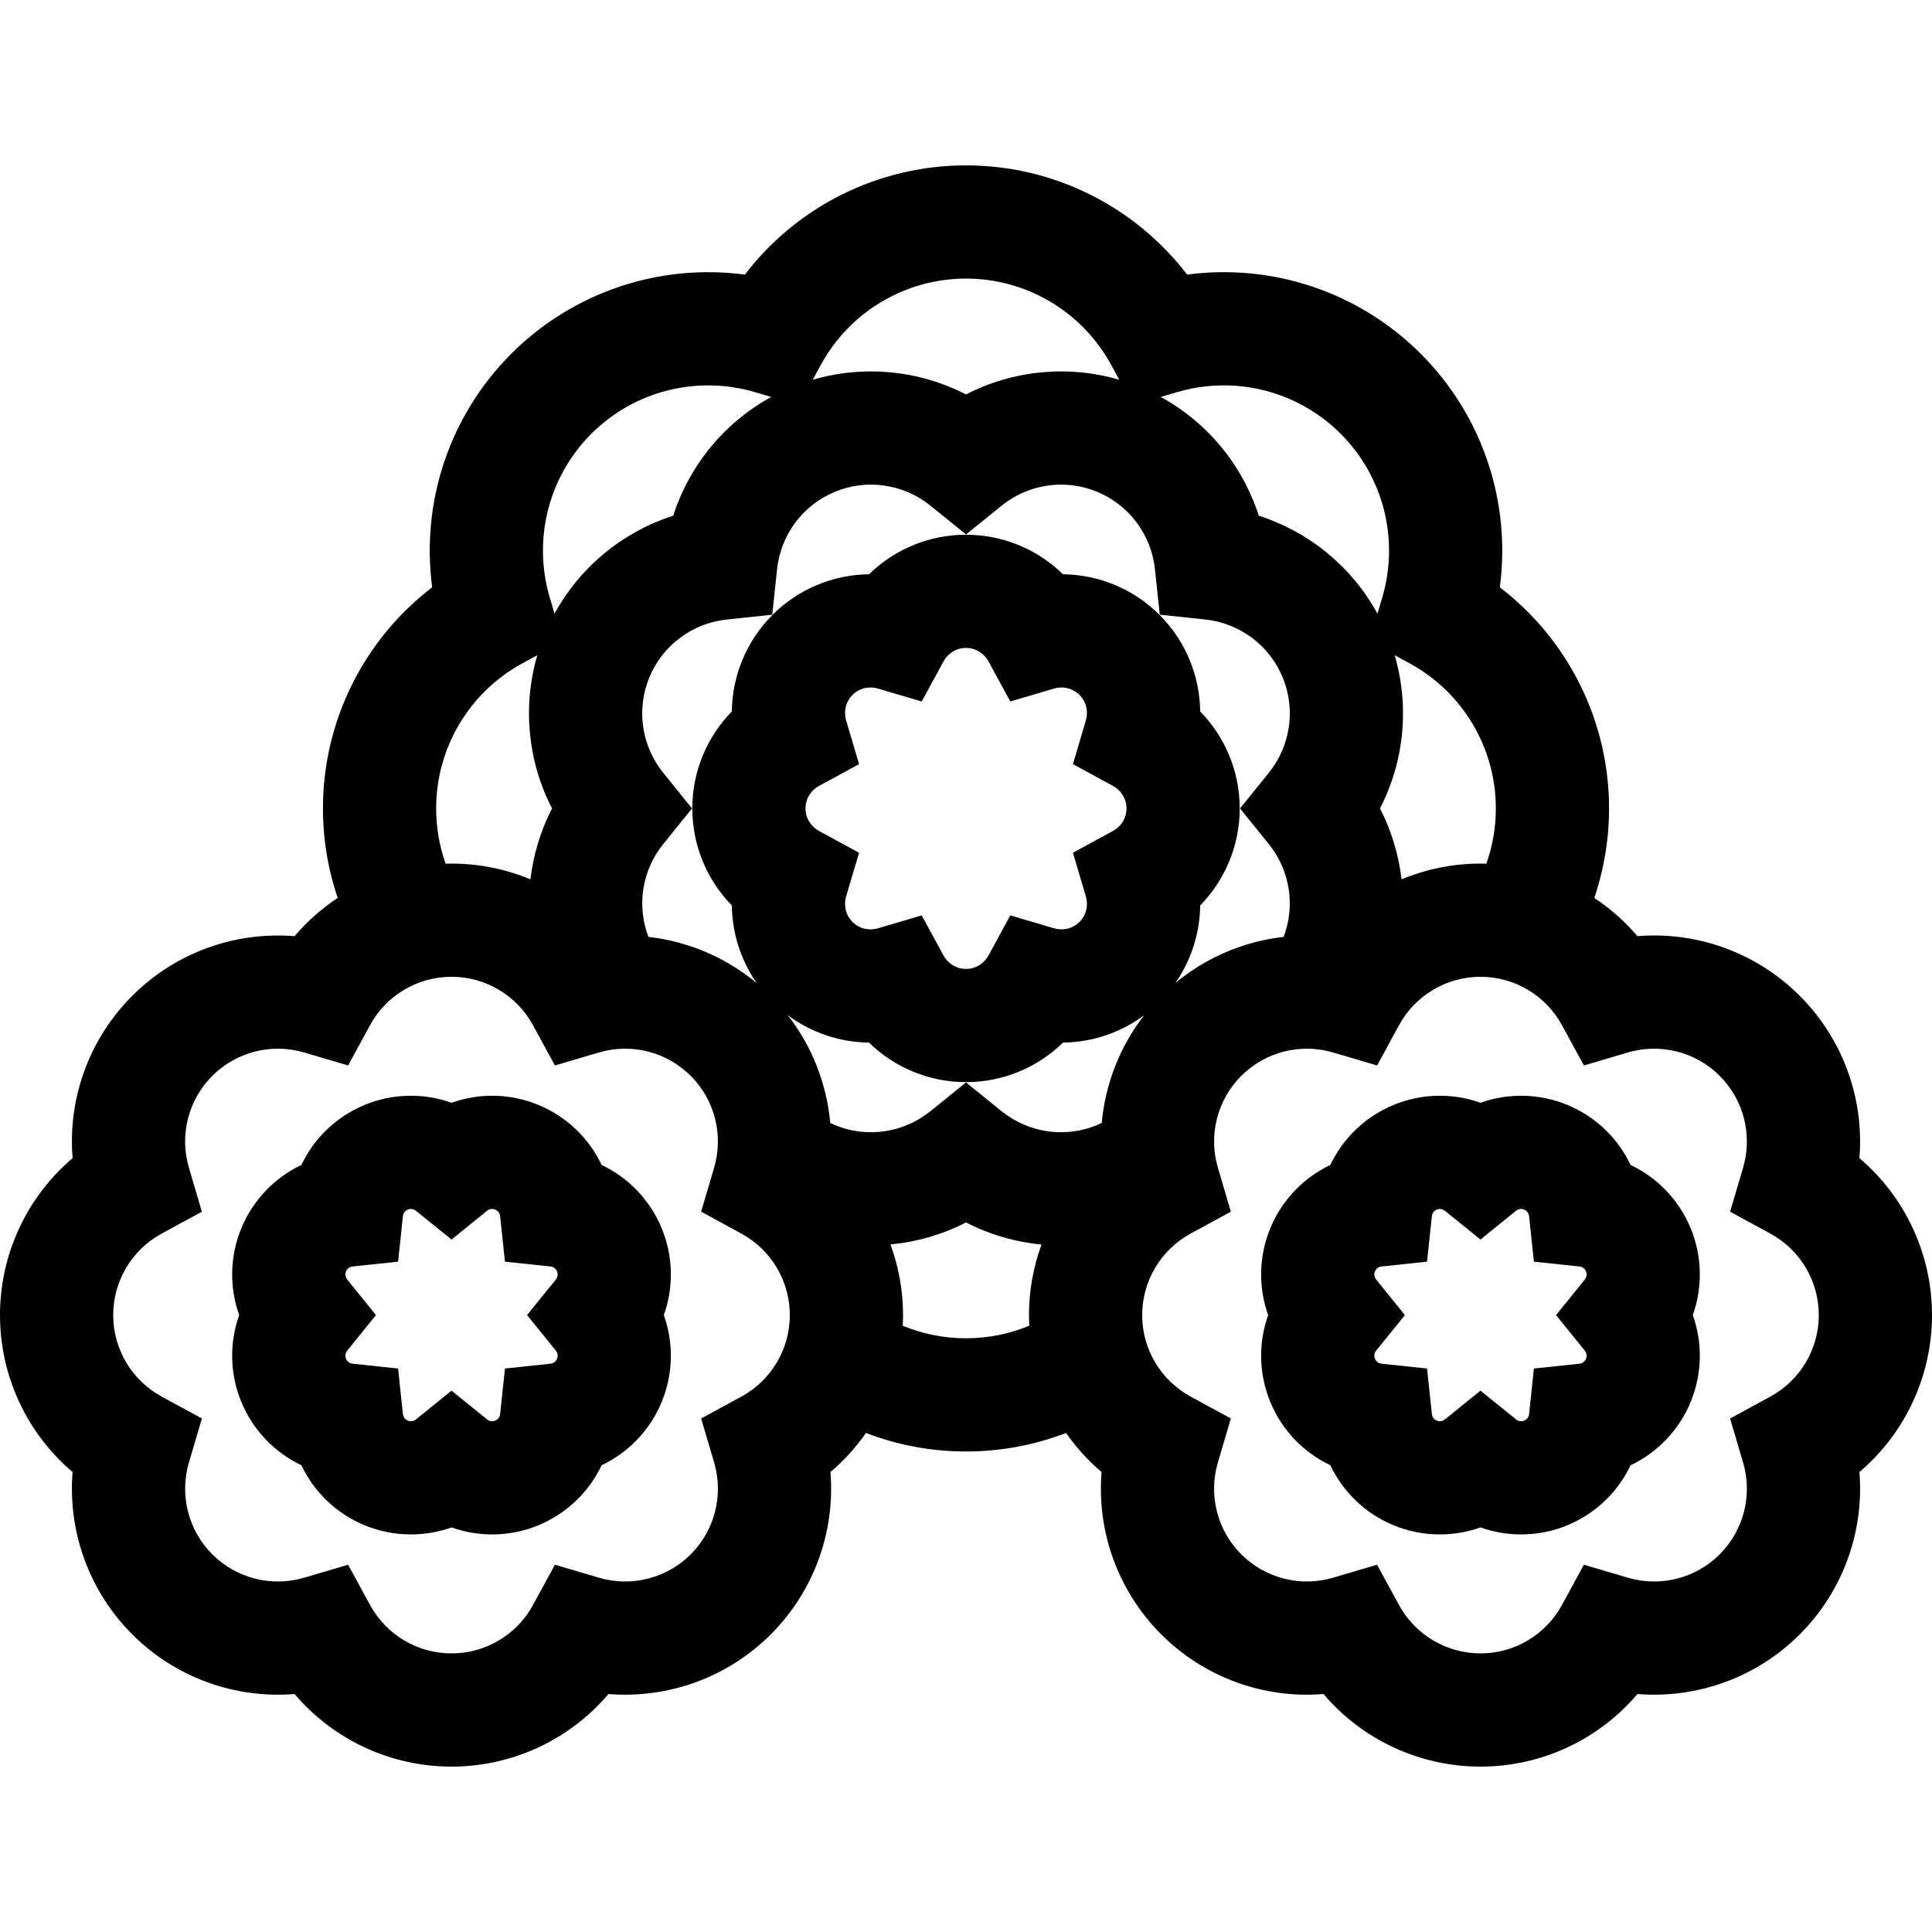 <?xml version="1.0" encoding="iso-8859-1"?>
<!-- Generator: Adobe Illustrator 19.0.0, SVG Export Plug-In . SVG Version: 6.00 Build 0)  -->
<svg xmlns="http://www.w3.org/2000/svg" xmlns:xlink="http://www.w3.org/1999/xlink" version="1.1" id="Capa_1" x="0px" y="0px" viewBox="0 0 512 512" style="enable-background:new 0 0 512 512;" xml:space="preserve">
<g>
	<g>
		<path d="M175.338,325.45c-3.096-7.472-8.817-13.363-15.894-16.724c-3.36-7.076-9.252-12.798-16.724-15.894    c-7.472-3.096-15.684-3.215-23.063-0.587c-7.382-2.627-15.595-2.507-23.063,0.587c-7.473,3.095-13.364,8.817-16.725,15.894    c-7.076,3.36-12.799,9.252-15.894,16.725c-3.095,7.471-3.214,15.683-0.587,23.063c-2.628,7.38-2.508,15.592,0.587,23.061    c3.094,7.474,8.816,13.366,15.895,16.728c3.36,7.075,9.253,12.798,16.726,15.895c3.966,1.642,8.14,2.446,12.288,2.445    c3.665,0,7.311-0.628,10.772-1.86c7.379,2.627,15.594,2.508,23.063-0.587c7.473-3.095,13.364-8.816,16.725-15.894    c7.077-3.36,12.799-9.252,15.894-16.724c3.095-7.471,3.215-15.684,0.588-23.063C178.553,341.134,178.433,332.921,175.338,325.45z     M147.306,357.942c0.187,0.231,0.764,1.072,0.315,2.155c-0.447,1.08-1.45,1.267-1.746,1.299l-12.058,1.277l-1.277,12.058    c-0.032,0.296-0.219,1.299-1.3,1.746c-1.083,0.447-1.923-0.13-2.154-0.316l-9.43-7.621l-9.429,7.622    c-0.231,0.187-1.069,0.764-2.151,0.317c-1.083-0.449-1.271-1.453-1.302-1.75l-1.279-12.053l-12.053-1.279    c-0.297-0.031-1.3-0.219-1.749-1.303c-0.447-1.08,0.129-1.92,0.315-2.151l7.623-9.43l-7.623-9.43    c-0.188-0.231-0.764-1.072-0.315-2.153c0.447-1.081,1.45-1.268,1.746-1.3l12.058-1.277l1.277-12.058    c0.032-0.296,0.219-1.299,1.3-1.746c0.29-0.12,0.563-0.167,0.811-0.167c0.678,0,1.174,0.347,1.344,0.483l9.429,7.62l9.429-7.62    c0.231-0.187,1.071-0.766,2.154-0.316c1.081,0.447,1.268,1.45,1.3,1.746l1.277,12.058l12.058,1.277    c0.296,0.032,1.299,0.219,1.746,1.3c0.448,1.082-0.129,1.923-0.315,2.154l-7.62,9.429L147.306,357.942z"/>
	</g>
</g>
<g>
	<g>
		<path d="M512,348.514c0-16.207-7.167-31.342-19.237-41.595c1.285-15.784-4.349-31.554-15.81-43.016    c-11.46-11.461-27.225-17.102-43.015-15.809c-3.337-3.928-7.198-7.326-11.437-10.138c2.575-7.595,3.915-15.6,3.915-23.713    c0-23.193-10.86-44.764-28.947-58.598c3.008-22.571-4.564-45.502-20.966-61.904c-16.399-16.399-39.332-23.975-61.903-20.966    c-13.836-18.087-35.406-28.948-58.6-28.948c-23.194,0-44.764,10.861-58.6,28.947c-22.571-2.997-45.504,4.566-61.903,20.967    c-16.401,16.402-23.974,39.333-20.966,61.904c-18.087,13.834-28.947,35.404-28.947,58.598c0,8.113,1.34,16.119,3.915,23.713    c-4.24,2.812-8.1,6.209-11.437,10.137c-15.799-1.274-31.558,4.351-43.016,15.81c-11.46,11.462-17.094,27.231-15.809,43.016    C7.167,317.172,0,332.307,0,348.514c0,16.208,7.168,31.343,19.237,41.596c-1.284,15.785,4.35,31.555,15.81,43.015    c11.461,11.461,27.227,17.089,43.016,15.81c10.253,12.07,25.388,19.237,41.595,19.237c16.206,0,31.342-7.168,41.596-19.237    c15.798,1.272,31.557-4.351,43.016-15.81c11.46-11.461,17.094-27.231,15.809-43.016c3.595-3.053,6.743-6.548,9.408-10.367    c8.391,3.235,17.344,4.917,26.515,4.917s18.124-1.683,26.515-4.917c2.665,3.819,5.813,7.313,9.408,10.367    c-1.285,15.784,4.35,31.555,15.81,43.016c11.46,11.461,27.225,17.094,43.015,15.809c10.254,12.07,25.39,19.238,41.596,19.238    c16.207,0,31.342-7.167,41.595-19.236c15.779,1.277,31.556-4.351,43.016-15.811c11.46-11.46,17.094-27.229,15.81-43.015    C504.832,379.856,512,364.722,512,348.514z M373.529,175.767c14.117,7.682,22.887,22.425,22.887,38.476    c0,5.027-0.859,9.981-2.516,14.656c-0.519-0.015-1.036-0.043-1.557-0.043c-7.309,0-14.395,1.47-20.918,4.178    c-0.762-6.512-2.668-12.883-5.71-18.791c6.426-12.481,7.864-27.02,3.886-40.613L373.529,175.767z M311.899,103.931    c15.417-4.551,32.041-0.327,43.39,11.023c11.351,11.351,15.574,27.977,11.023,43.39l-1.266,4.289    c-6.799-12.423-18.098-21.687-31.466-25.969c-4.282-13.37-13.545-24.668-25.969-31.467L311.899,103.931z M217.522,96.715    c7.683-14.117,22.427-22.888,38.478-22.888c16.051,0,30.795,8.771,38.479,22.888l2.137,3.927    c-13.594-3.979-28.133-2.541-40.615,3.887c-12.482-6.427-27.024-7.864-40.616-3.886L217.522,96.715z M204.655,162.9l1.278-12.057    c0.97-9.139,6.837-16.997,15.313-20.507c8.475-3.511,18.181-2.104,25.326,3.672l9.43,7.623l9.43-7.623    c7.146-5.775,16.849-7.184,25.327-3.672c8.475,3.51,14.342,11.368,15.312,20.507l1.278,12.057l12.057,1.277    c9.137,0.969,16.993,6.836,20.504,15.312c3.511,8.476,2.104,18.181-3.672,25.327l-7.621,9.43l7.621,9.429    c5.615,6.944,7.086,16.303,3.94,24.607c-10.444,1.184-20.439,5.37-28.702,12.232c4.22-6.068,6.501-13.24,6.582-20.566    c6.622-6.771,10.478-15.949,10.478-25.705s-3.856-18.936-10.479-25.705c-0.104-9.469-3.868-18.687-10.767-25.586    c-6.898-6.897-16.115-10.661-25.585-10.765c-6.77-6.623-15.948-10.479-25.704-10.479c-9.756,0-18.935,3.855-25.705,10.479    c-9.471,0.104-18.688,3.868-25.586,10.768c-6.897,6.898-10.661,16.116-10.766,25.585c-6.623,6.77-10.479,15.947-10.479,25.704    c0,9.756,3.856,18.936,10.479,25.705c0.08,7.327,2.36,14.497,6.58,20.565c-8.263-6.862-18.26-11.045-28.697-12.23    c-3.148-8.303-1.676-17.664,3.939-24.609l7.621-9.429l-7.621-9.43c-5.775-7.146-7.183-16.852-3.672-25.327    c3.511-8.475,11.367-14.343,20.504-15.312L204.655,162.9z M287.778,237.613c0.552,1.868,0.394,4.611-1.701,6.707    c-2.096,2.096-4.842,2.249-6.708,1.7l-11.628-3.434l-5.795,10.649c-0.932,1.712-2.983,3.542-5.946,3.542s-5.014-1.829-5.945-3.54    l-5.795-10.649l-11.628,3.432c-1.867,0.555-4.613,0.396-6.709-1.7s-2.252-4.839-1.701-6.708l3.434-11.628l-10.65-5.795    c-1.711-0.932-3.54-2.982-3.54-5.946c0-2.963,1.829-5.014,3.54-5.945l10.65-5.795l-3.434-11.628    c-0.552-1.869-0.394-4.613,1.702-6.71c2.094-2.094,4.834-2.25,6.707-1.699l11.628,3.434l5.795-10.649    c0.932-1.712,2.983-3.542,5.946-3.542s5.014,1.83,5.945,3.542l5.795,10.648l11.628-3.432c1.867-0.553,4.613-0.396,6.708,1.698    c2.096,2.096,2.253,4.84,1.701,6.709l-3.434,11.628l10.649,5.795c1.712,0.932,3.542,2.983,3.542,5.946    c0,2.964-1.829,5.016-3.542,5.947l-10.648,5.795L287.778,237.613z M156.71,114.954c11.349-11.349,27.975-15.572,43.391-11.022    l4.288,1.266c-12.424,6.799-21.687,18.097-25.969,31.467c-13.368,4.282-24.667,13.546-31.466,25.969l-1.266-4.289    C141.137,142.931,145.36,126.305,156.71,114.954z M138.471,175.767l3.928-2.137c-3.977,13.593-2.539,28.132,3.886,40.613    c-3.042,5.908-4.948,12.279-5.71,18.791c-6.523-2.708-13.609-4.178-20.918-4.178c-0.521,0-1.038,0.028-1.557,0.043    c-1.657-4.674-2.516-9.629-2.516-14.656C115.584,198.192,124.354,183.449,138.471,175.767z M196.46,370.12l-10.648,5.795    l3.432,11.628c2.556,8.657,0.185,17.994-6.188,24.368c-6.372,6.373-15.708,8.747-24.367,6.188l-11.627-3.432l-5.795,10.648    c-4.316,7.93-12.596,12.855-21.608,12.855c-9.012,0-17.292-4.926-21.606-12.854l-5.795-10.648L80.63,418.1    c-8.653,2.56-17.994,0.186-24.368-6.188c-6.372-6.373-8.744-15.71-6.188-24.367l3.432-11.628l-10.648-5.795    C34.926,365.807,30,357.527,30,348.514s4.926-17.292,12.855-21.606l10.649-5.795l-3.434-11.629    c-2.556-8.656-0.185-17.993,6.188-24.367c6.373-6.372,15.711-8.746,24.367-6.188l11.628,3.432l5.795-10.648    c4.314-7.93,12.594-12.855,21.607-12.855c9.012,0,17.291,4.926,21.605,12.855l5.795,10.648l11.627-3.432    c8.659-2.558,17.998-0.184,24.369,6.188c6.373,6.373,8.744,15.71,6.188,24.367l-3.432,11.628l10.648,5.795    c7.929,4.314,12.854,12.594,12.855,21.607C209.314,357.526,204.389,365.806,196.46,370.12z M272.764,351.332    c-5.271,2.187-10.942,3.327-16.764,3.327s-11.493-1.141-16.763-3.328c0.048-0.935,0.078-1.874,0.078-2.817v-0.001    c0-6.497-1.17-12.814-3.327-18.72c6.936-0.655,13.736-2.603,20.013-5.834c6.275,3.23,13.072,5.197,20.006,5.853    c-2.153,5.901-3.32,12.212-3.321,18.703C272.686,349.458,272.716,350.397,272.764,351.332z M290.756,298.15    c-8.476,3.512-18.18,2.104-25.328-3.673l-9.428-7.62l-9.429,7.621c-7.147,5.777-16.852,7.184-25.327,3.673    c-0.415-0.172-0.816-0.369-1.22-0.562c-0.93-10.301-4.781-20.219-11.234-28.534c6.259,4.65,13.798,7.16,21.505,7.244    c6.77,6.623,15.947,10.479,25.704,10.479c9.756,0,18.936-3.856,25.705-10.479c7.707-0.085,15.246-2.594,21.505-7.245    c-6.453,8.315-10.305,18.233-11.234,28.534C291.572,297.781,291.171,297.978,290.756,298.15z M469.145,370.121l-10.648,5.795    l3.432,11.628c2.557,8.657,0.185,17.994-6.188,24.367c-6.373,6.374-15.713,8.746-24.368,6.188l-11.628-3.432l-5.795,10.648    c-4.314,7.929-12.594,12.854-21.606,12.854c-9.012,0-17.292-4.926-21.608-12.855l-5.795-10.648l-11.627,3.432    c-8.655,2.559-17.994,0.185-24.366-6.188c-6.374-6.374-8.745-15.711-6.189-24.368l3.432-11.628l-10.648-5.795    c-7.929-4.314-12.854-12.594-12.854-21.605c0.001-9.015,4.927-17.294,12.855-21.608l10.648-5.795l-3.432-11.628    c-2.556-8.657-0.185-17.994,6.188-24.366c6.373-6.373,15.707-8.748,24.37-6.188l11.627,3.432l5.795-10.648    c4.314-7.93,12.594-12.855,21.605-12.855c9.014,0,17.293,4.926,21.607,12.855l5.795,10.648l11.628-3.432    c8.656-2.559,17.994-0.185,24.366,6.188c6.374,6.374,8.745,15.711,6.189,24.367l-3.434,11.629l10.649,5.795    c7.93,4.314,12.855,12.594,12.855,21.606C482,357.527,477.074,365.807,469.145,370.121z"/>
	</g>
</g>
<g>
	<g>
		<path d="M448.61,348.514c2.627-7.379,2.508-15.592-0.587-23.064c-3.096-7.472-8.817-13.363-15.894-16.724    c-3.36-7.076-9.252-12.799-16.724-15.894c-7.471-3.096-15.683-3.214-23.063-0.587c-7.379-2.628-15.592-2.508-23.063,0.587    c-7.472,3.096-13.363,8.817-16.724,15.894c-7.076,3.36-12.798,9.252-15.894,16.724c-3.095,7.471-3.215,15.684-0.588,23.063    c-2.627,7.38-2.507,15.592,0.588,23.063c3.095,7.473,8.816,13.364,15.894,16.725c3.36,7.077,9.252,12.799,16.724,15.894    c3.967,1.644,8.142,2.447,12.291,2.447c3.665,0,7.311-0.628,10.771-1.86c7.38,2.627,15.593,2.507,23.066-0.587    c7.47-3.096,13.36-8.817,16.721-15.893c7.078-3.36,12.8-9.253,15.893-16.723C451.118,364.107,451.238,355.893,448.61,348.514z     M419.991,357.943c0.187,0.231,0.763,1.071,0.313,2.156c-0.447,1.079-1.45,1.267-1.747,1.298l-12.053,1.279l-1.279,12.053    c-0.031,0.297-0.219,1.301-1.297,1.748c-1.082,0.448-1.924-0.129-2.156-0.315l-9.429-7.622l-9.43,7.621    c-0.232,0.187-1.073,0.764-2.155,0.316c-1.08-0.447-1.267-1.45-1.299-1.746l-1.277-12.058l-12.058-1.277    c-0.296-0.032-1.299-0.219-1.746-1.3c-0.448-1.082,0.129-1.923,0.315-2.154l7.62-9.429l-7.62-9.429    c-0.187-0.231-0.764-1.072-0.315-2.154c0.447-1.081,1.45-1.268,1.746-1.3l12.058-1.277l1.277-12.058    c0.032-0.296,0.219-1.299,1.3-1.746c1.081-0.449,1.922,0.13,2.154,0.316l9.429,7.62l9.429-7.62    c0.231-0.187,1.072-0.766,2.155-0.316c1.08,0.447,1.267,1.45,1.299,1.746l1.277,12.058l12.058,1.277    c0.296,0.032,1.299,0.219,1.746,1.299c0.448,1.082-0.128,1.923-0.315,2.154l-7.623,9.43L419.991,357.943z"/>
	</g>
</g>
<g>
</g>
<g>
</g>
<g>
</g>
<g>
</g>
<g>
</g>
<g>
</g>
<g>
</g>
<g>
</g>
<g>
</g>
<g>
</g>
<g>
</g>
<g>
</g>
<g>
</g>
<g>
</g>
<g>
</g>
</svg>
